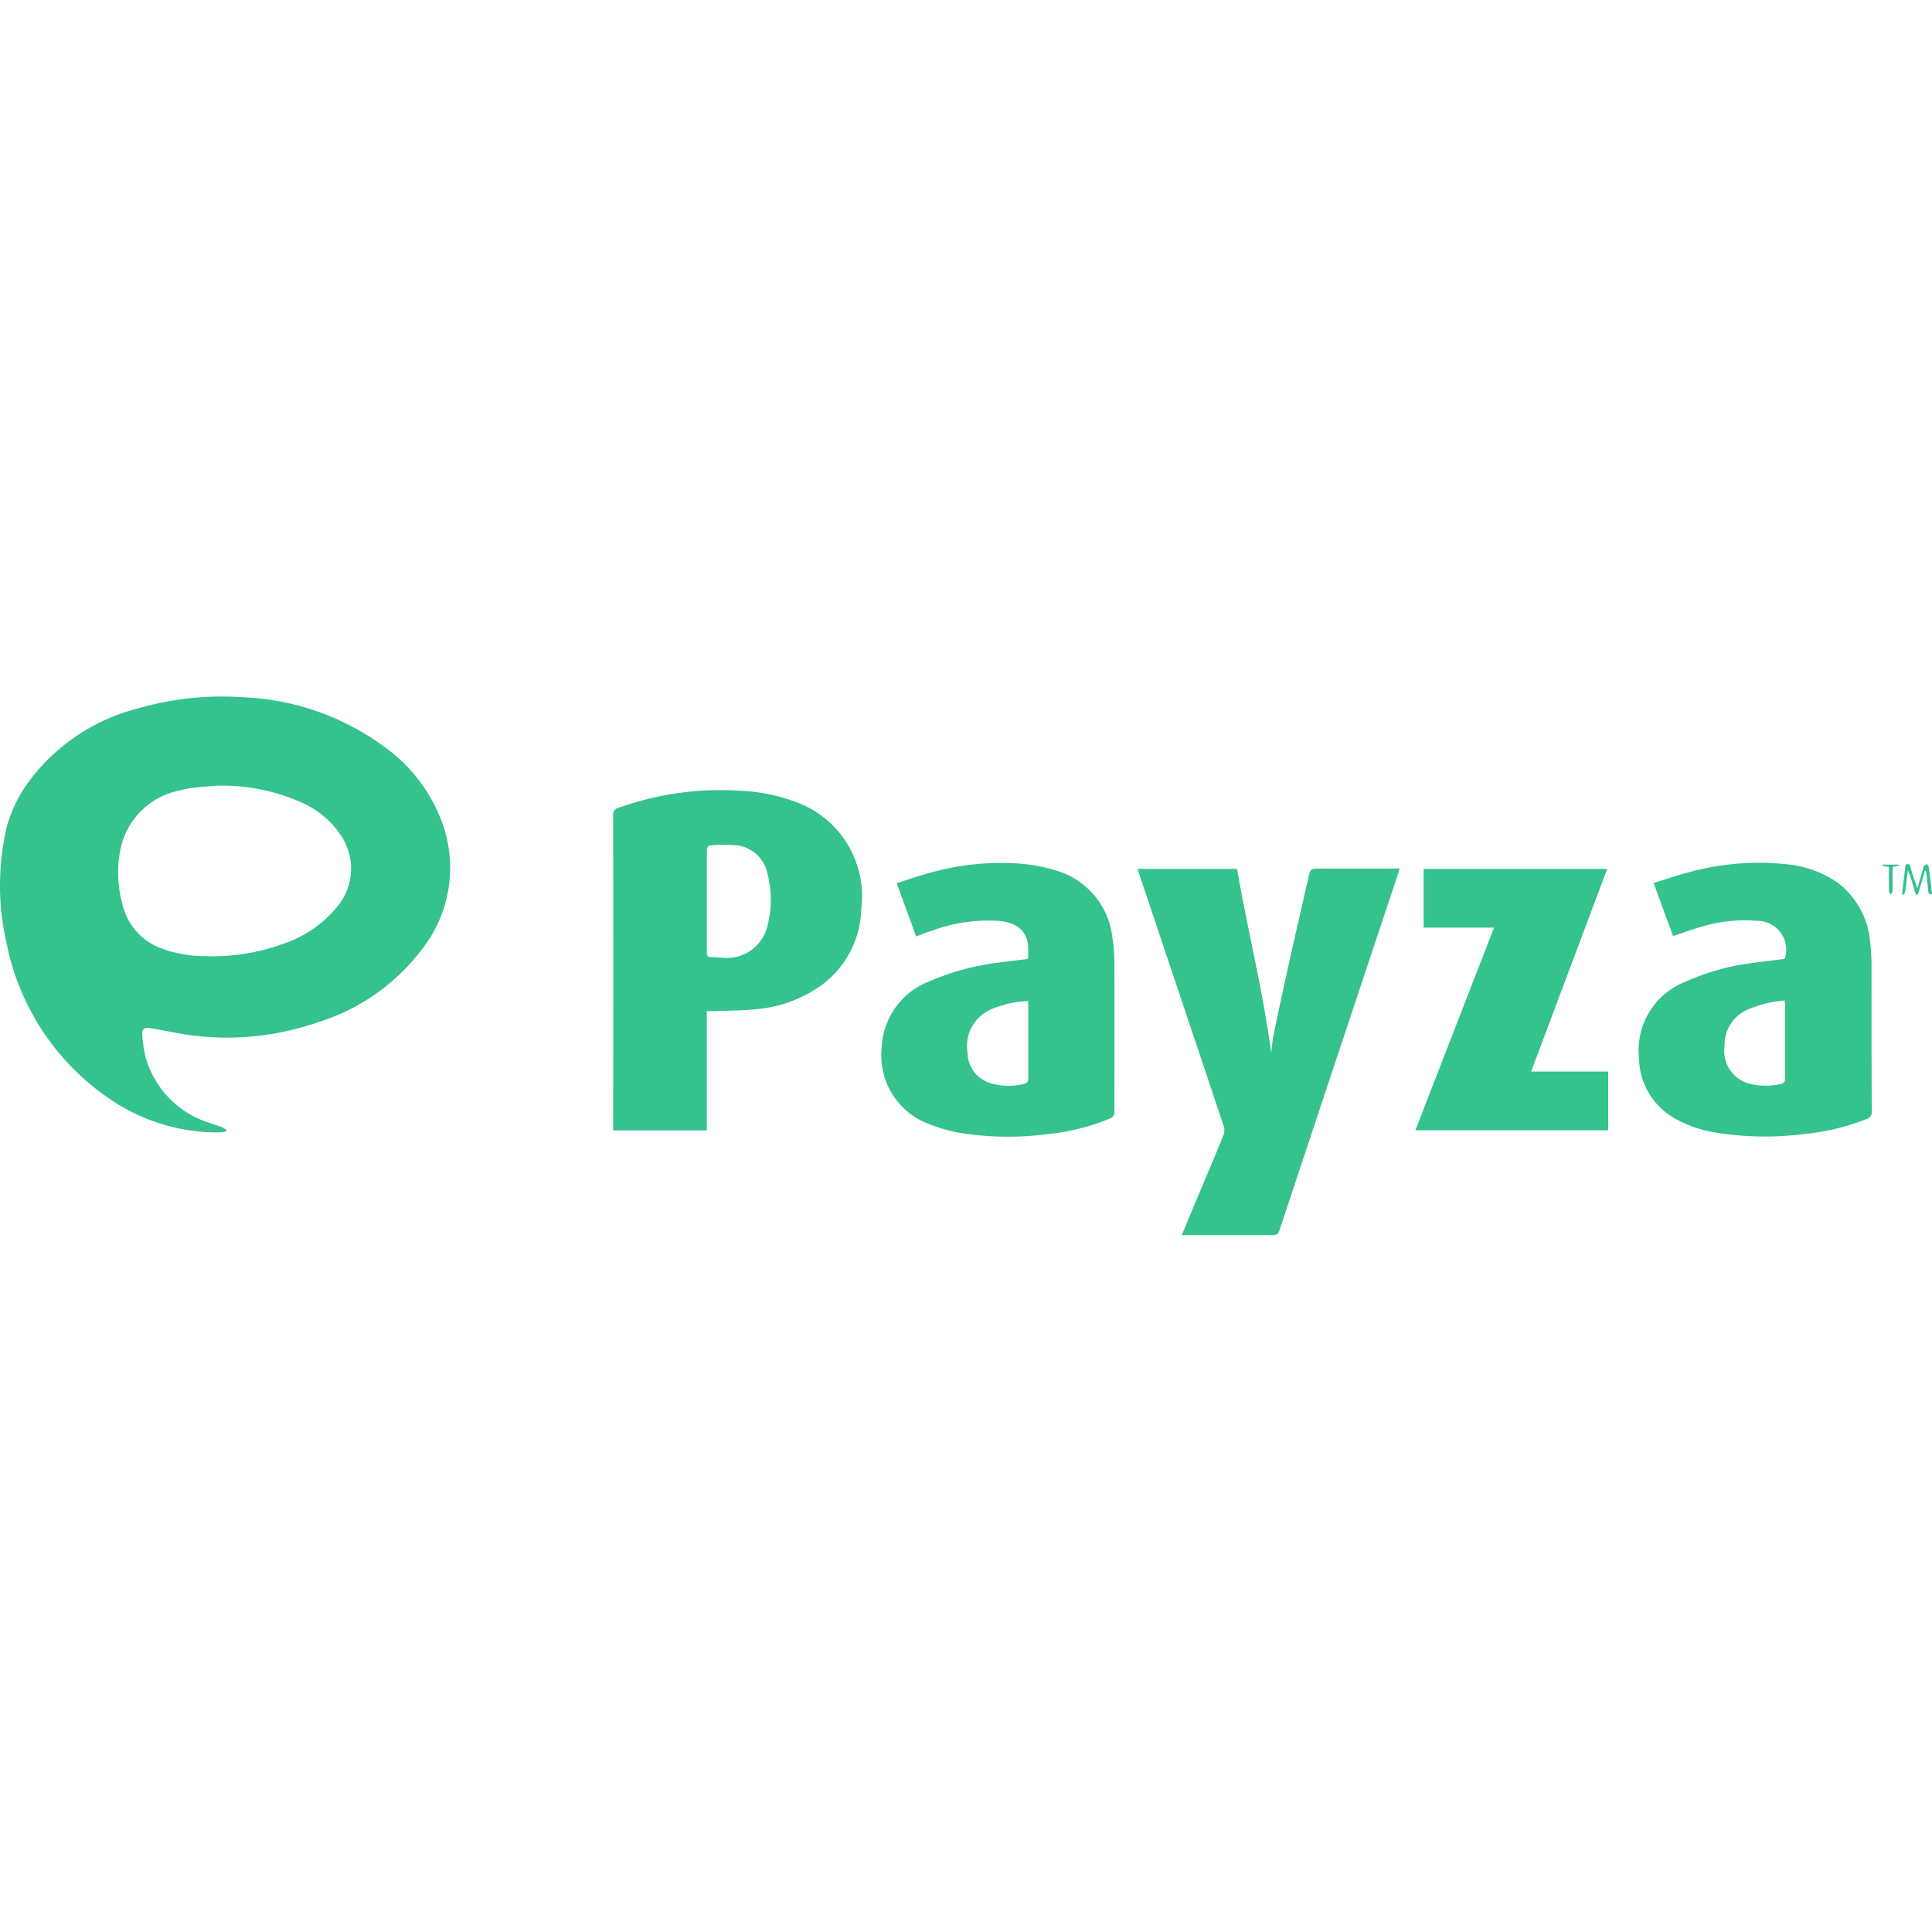 <svg xmlns="http://www.w3.org/2000/svg" width="512px" height="512px" viewBox="0 0 49.647 13.845">
  <g id="payza-logo_Активна_" data-name="payza-logo (Активна)" transform="translate(0 -17.901)">
    <g id="Group_366" data-name="Group 366">
      <g id="Group_365" data-name="Group 365">
        <path id="Path_105" data-name="Path 105" d="M20.388,20.586a4.645,4.645,0,0,0-1.407-.268,7.748,7.748,0,0,0-3.092.443.17.17,0,0,0-.133.191q.008,3.974,0,7.95v.146h2.406V25.985h.1c.412-.017.828-.011,1.238-.058a3.335,3.335,0,0,0,1.512-.543,2.5,2.5,0,0,0,1.12-2.035A2.573,2.573,0,0,0,20.388,20.586Zm-.659,3.177a1.073,1.073,0,0,1-1.188.846c-.089,0-.178-.014-.268-.014s-.111-.032-.109-.116c0-.439,0-.878,0-1.316s0-.869,0-1.3c0-.092.026-.141.116-.142a3.947,3.947,0,0,1,.688.006.917.917,0,0,1,.761.76A2.628,2.628,0,0,1,19.729,23.763Z" fill="#34c28d"/>
      </g>
    </g>
    <g id="Group_368" data-name="Group 368">
      <g id="Group_367" data-name="Group 367">
        <path id="Path_106" data-name="Path 106" d="M11.319,21.028a4.146,4.146,0,0,0-1.443-1.837A6.555,6.555,0,0,0,6.25,17.918a7.779,7.779,0,0,0-2.7.285A5.04,5.04,0,0,0,.783,20.028a3.467,3.467,0,0,0-.63,1.308,6.637,6.637,0,0,0,.026,2.948A6.309,6.309,0,0,0,2.763,28.2a4.9,4.9,0,0,0,2.848.9,1.314,1.314,0,0,0,.2-.025c0-.016.005-.029.006-.046-.041-.021-.079-.048-.122-.067-.106-.039-.216-.071-.322-.11A2.471,2.471,0,0,1,3.747,27.19a3.228,3.228,0,0,1-.092-.624c-.011-.1.051-.168.167-.152.043.007.087.015.132.021.352.062.7.139,1.055.18a7.094,7.094,0,0,0,3.16-.346,5.325,5.325,0,0,0,2.658-1.854A3.387,3.387,0,0,0,11.319,21.028ZM8.687,23.275a3.058,3.058,0,0,1-1.413.98,5.291,5.291,0,0,1-1.984.316,3.281,3.281,0,0,1-1.122-.192,1.587,1.587,0,0,1-1.027-1.164A3.023,3.023,0,0,1,3.1,21.8,1.929,1.929,0,0,1,4.59,20.319a2.391,2.391,0,0,1,.356-.073c.242-.029.485-.044.614-.055a4.972,4.972,0,0,1,2.273.47,2.308,2.308,0,0,1,.927.806A1.526,1.526,0,0,1,8.687,23.275Z" fill="#34c28d"/>
      </g>
    </g>
    <g id="Group_370" data-name="Group 370">
      <g id="Group_369" data-name="Group 369">
        <path id="Path_107" data-name="Path 107" d="M39.345,27.536C40,25.789,40.65,24.062,41.3,22.328H36.583v1.51h1.809c-.678,1.744-1.35,3.475-2.021,5.208h4.956v-1.51Z" fill="#34c28d"/>
      </g>
    </g>
    <g id="Group_372" data-name="Group 372">
      <g id="Group_371" data-name="Group 371">
        <path id="Path_108" data-name="Path 108" d="M48.793,22.218h-.416c0,.012,0,.022,0,.033l.163.026c0,.213,0,.42,0,.627,0,.025.03.053.048.08.016-.027.045-.054.045-.08,0-.17,0-.342,0-.513a.913.913,0,0,1,.01-.115c.064-.013.109-.021.154-.028Q48.8,22.231,48.793,22.218Z" fill="#34c28d"/>
      </g>
    </g>
    <g id="Group_374" data-name="Group 374">
      <g id="Group_373" data-name="Group 373">
        <path id="Path_109" data-name="Path 109" d="M49.563,22.272c-.009-.025-.042-.066-.053-.064a.121.121,0,0,0-.074.056c-.036.111-.065.227-.1.339-.021.073-.041.147-.062.22a4,4,0,0,1-.179-.543c-.021-.074-.055-.091-.127-.061-.029.251-.062.5-.09.755a.321.321,0,0,0,.043.017.341.341,0,0,0,.043-.1c.021-.176.039-.353.06-.53.1.208.133.427.216.631l.044,0c.062-.206.122-.413.182-.618h.024c.005.037.013.074.017.112.017.146.027.291.047.437,0,.026.037.049.06.072.012-.007.021-.016.033-.022C49.621,22.739,49.593,22.5,49.563,22.272Z" fill="#34c28d"/>
      </g>
    </g>
    <g id="Group_376" data-name="Group 376">
      <g id="Group_375" data-name="Group 375">
        <path id="Path_110" data-name="Path 110" d="M35.818,22.321c-.662,0-1.325,0-1.991,0-.12,0-.161.032-.186.146-.139.627-.286,1.251-.428,1.878q-.249,1.111-.482,2.226c-.033.157-.044.319-.065.479-.213-1.594-.606-3.146-.877-4.722H29.232c.022.067.039.124.059.182q1.082,3.219,2.161,6.445a.367.367,0,0,1-.007.2c-.176.439-.359.871-.543,1.308-.177.418-.349.838-.534,1.276h.153c.729,0,1.455,0,2.184,0,.109,0,.145-.036.176-.131q1.522-4.583,3.047-9.159c.015-.04.022-.081.039-.135Z" fill="#34c28d"/>
      </g>
    </g>
    <g id="Group_378" data-name="Group 378">
      <g id="Group_377" data-name="Group 377">
        <path id="Path_111" data-name="Path 111" d="M28.636,24.734a3.873,3.873,0,0,0-.049-.628,2.029,2.029,0,0,0-1.457-1.739,4.386,4.386,0,0,0-.99-.179,6.75,6.75,0,0,0-2.325.264c-.257.07-.508.16-.772.245.172.472.336.919.5,1.368.164-.063.31-.122.46-.169a4.2,4.2,0,0,1,1.678-.231c.437.043.695.252.736.612a2.788,2.788,0,0,1,0,.367c-.217.025-.427.048-.636.077a6.5,6.5,0,0,0-1.88.489,1.915,1.915,0,0,0-1.245,1.727,1.876,1.876,0,0,0,1.227,1.951,3.909,3.909,0,0,0,.734.215,7.765,7.765,0,0,0,2.308.039,5.571,5.571,0,0,0,1.6-.4.156.156,0,0,0,.111-.17C28.638,27.3,28.642,26.013,28.636,24.734Zm-2.331,3.121a1.613,1.613,0,0,1-.89-.032.825.825,0,0,1-.552-.773,1.031,1.031,0,0,1,.68-1.143,2.645,2.645,0,0,1,.881-.183v.117c0,.621,0,1.236,0,1.854C26.426,27.791,26.4,27.839,26.305,27.855Z" fill="#34c28d"/>
      </g>
    </g>
    <g id="Group_380" data-name="Group 380">
      <g id="Group_379" data-name="Group 379">
        <path id="Path_112" data-name="Path 112" d="M48.092,24.808a4.922,4.922,0,0,0-.033-.584,2.133,2.133,0,0,0-.844-1.547,2.778,2.778,0,0,0-1.343-.472,6.778,6.778,0,0,0-2.479.211c-.3.078-.592.18-.9.273.173.474.337.923.5,1.365.244-.081.473-.168.708-.233a3.8,3.8,0,0,1,1.443-.158.743.743,0,0,1,.719.978c-.264.035-.529.064-.794.1a6.054,6.054,0,0,0-1.757.487,1.889,1.889,0,0,0-1.193,1.974,1.806,1.806,0,0,0,1.009,1.587,3.169,3.169,0,0,0,.944.313,8.02,8.02,0,0,0,2.31.037,5.808,5.808,0,0,0,1.582-.383.188.188,0,0,0,.135-.207C48.092,27.3,48.094,26.056,48.092,24.808ZM45.76,27.854a1.627,1.627,0,0,1-.912-.041.874.874,0,0,1-.532-.938.992.992,0,0,1,.647-.954,3.083,3.083,0,0,1,.9-.212c0,.052.009.091.009.132,0,.618,0,1.235,0,1.853C45.879,27.788,45.849,27.837,45.76,27.854Z" fill="#34c28d"/>
      </g>
    </g>
  </g>
</svg>
